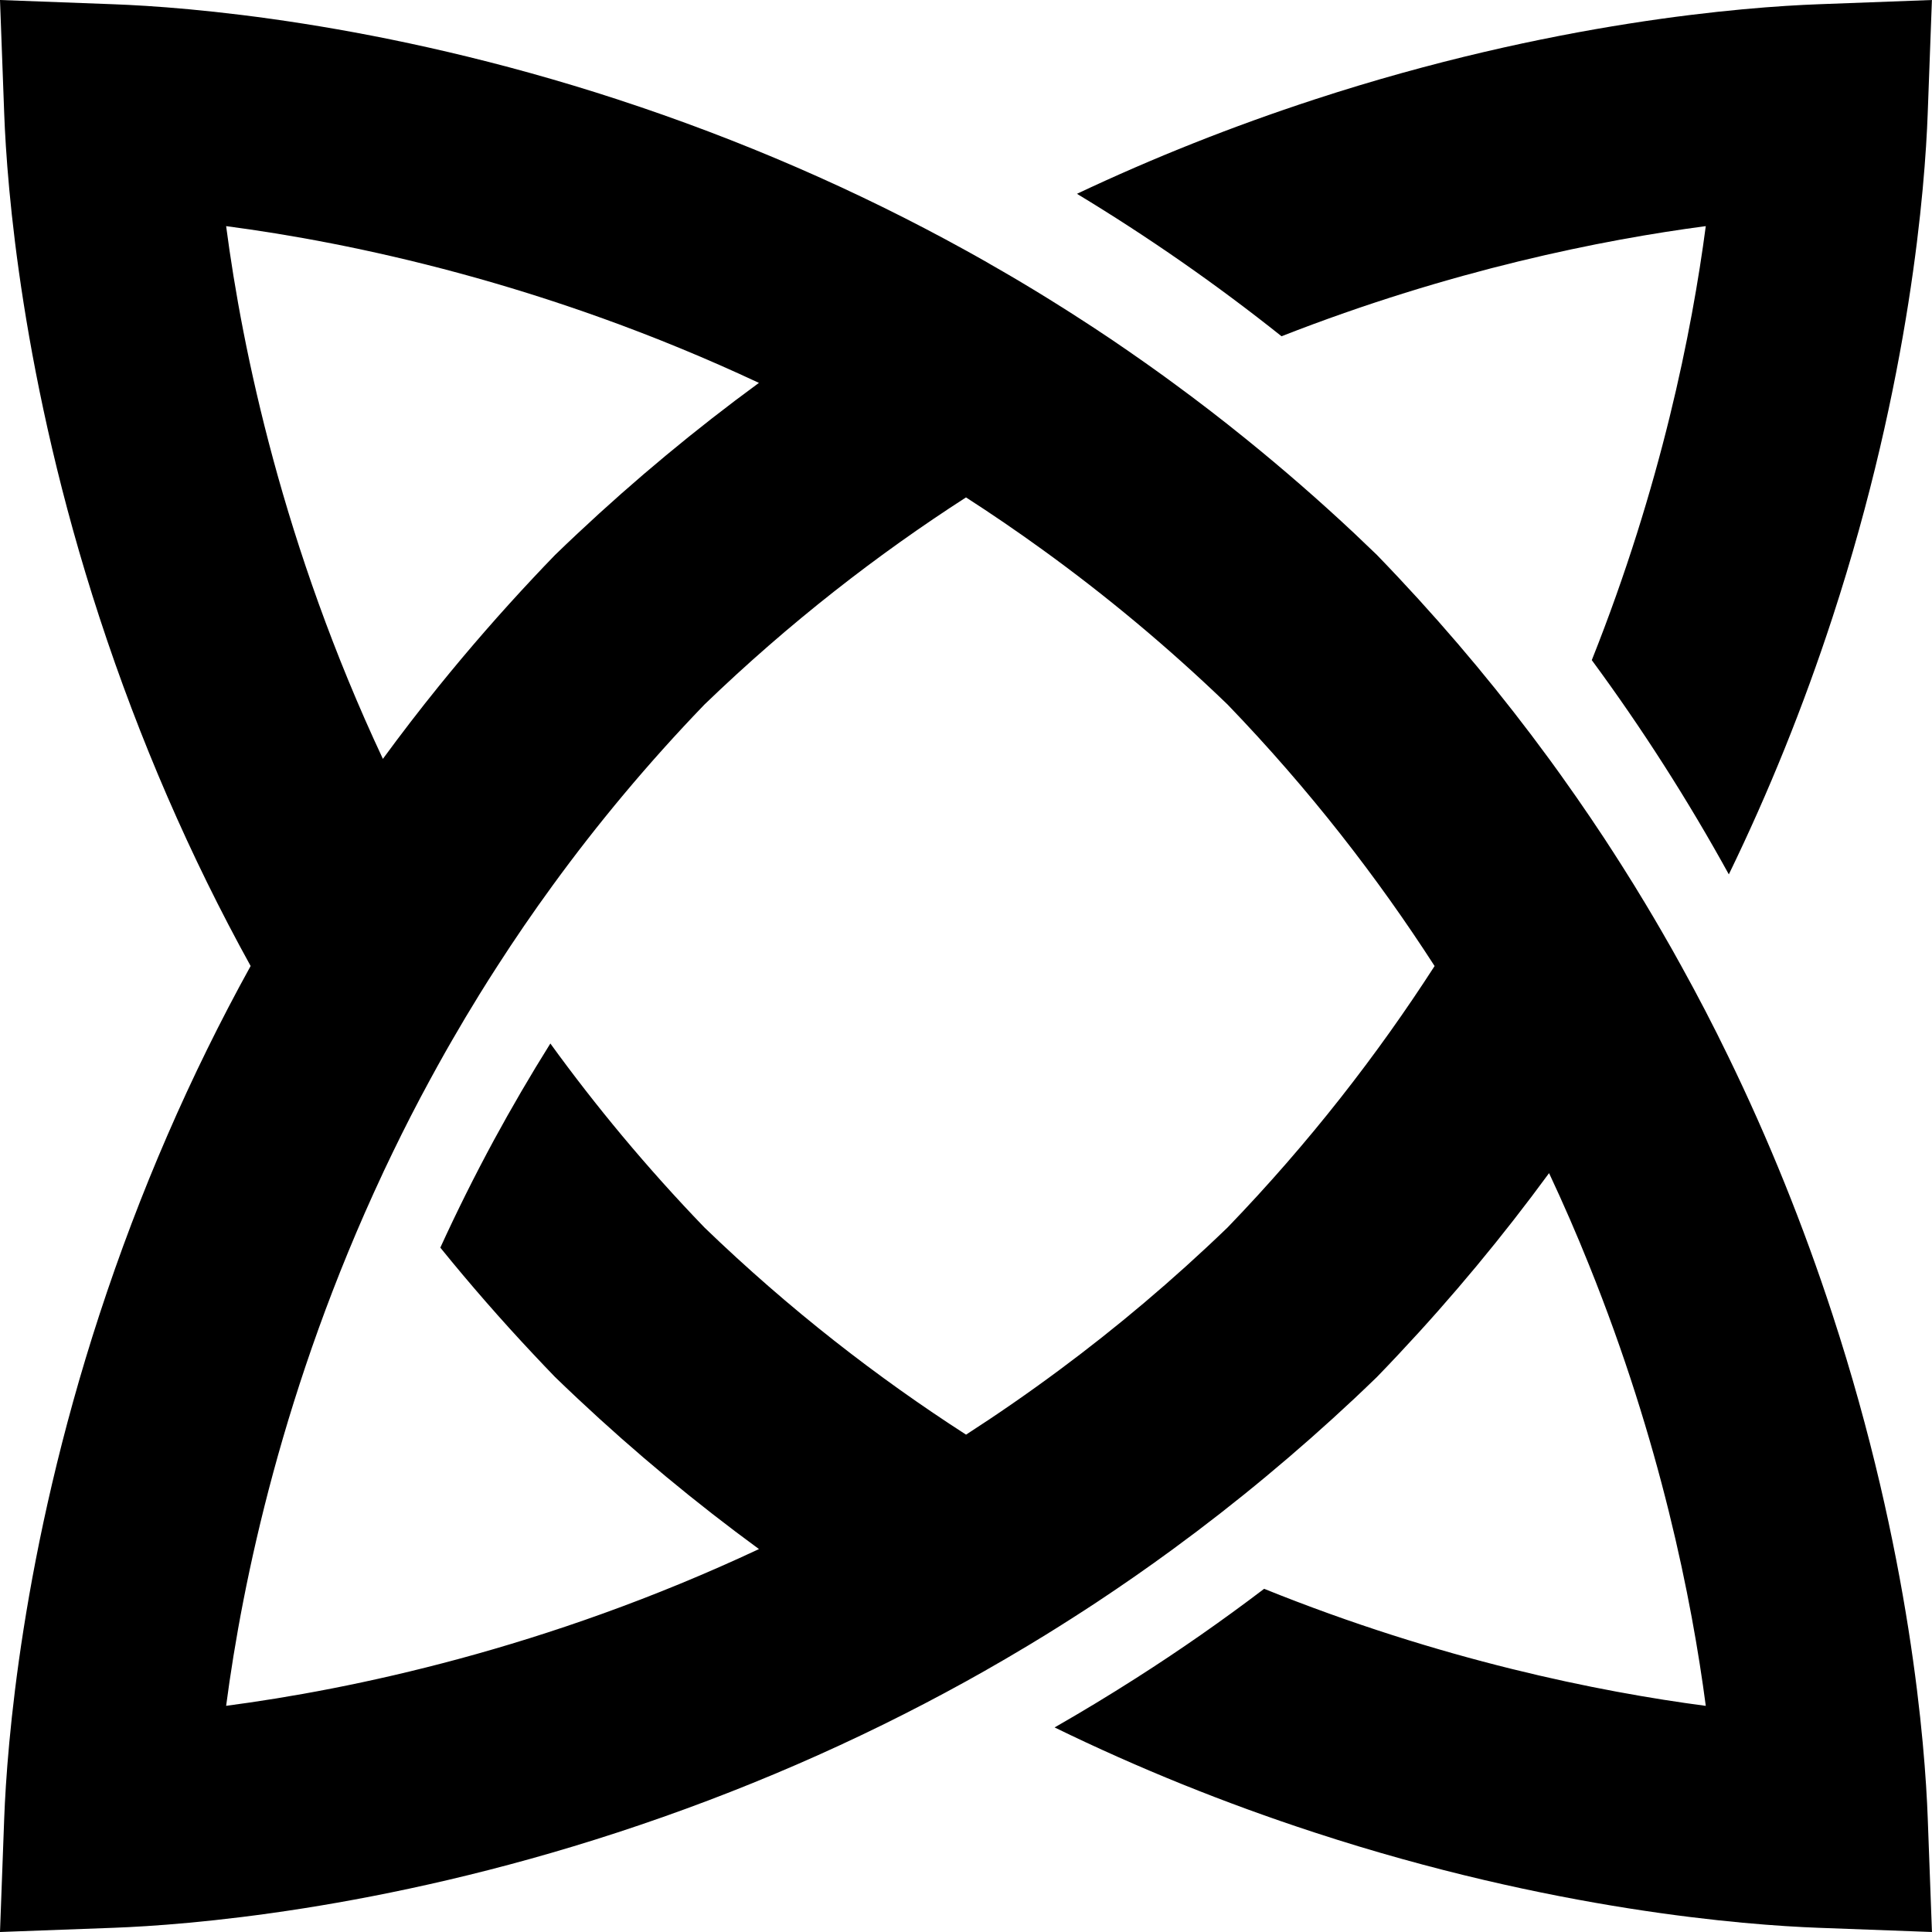 <svg width="44" height="44" viewBox="0 0 44 44" fill="none" xmlns="http://www.w3.org/2000/svg">
  <path
    d="M43.998 0L43.902 2.591C43.842 4.232 43.508 8.636 41.733 14.064C41.071 16.089 40.283 18.04 39.373 19.913C38.438 18.216 37.397 16.588 36.252 15.034C37.829 11.075 38.533 7.539 38.848 5.15C36.504 5.459 33.056 6.143 29.186 7.658C27.704 6.477 26.15 5.395 24.527 4.414C26.264 3.593 28.068 2.877 29.935 2.266C35.363 0.491 39.767 0.158 41.408 0.097L43.998 0Z"
    fill="currentColor" />
  <path
    d="M43.903 41.409C43.843 39.767 43.509 35.364 41.733 29.936C41.068 27.901 40.276 25.941 39.36 24.06C39.022 23.362 38.665 22.676 38.291 22.001C38.231 21.892 38.17 21.782 38.109 21.674C38.096 21.649 38.082 21.625 38.068 21.601C38.022 21.519 37.975 21.438 37.928 21.357C37.901 21.309 37.873 21.261 37.845 21.212C37.782 21.104 37.72 20.998 37.657 20.89C37.585 20.769 37.512 20.647 37.44 20.526C37.439 20.526 37.439 20.524 37.438 20.524C37.367 20.406 37.296 20.289 37.224 20.172C37.219 20.164 37.213 20.155 37.208 20.146C37.153 20.059 37.1 19.972 37.045 19.886C37.01 19.829 36.974 19.774 36.939 19.717C36.805 19.506 36.669 19.295 36.532 19.086C36.326 18.774 36.117 18.464 35.903 18.157C35.815 18.03 35.725 17.902 35.634 17.776C35.606 17.735 35.577 17.694 35.548 17.654C35.512 17.604 35.476 17.554 35.44 17.504C35.387 17.43 35.333 17.356 35.279 17.282C34.224 15.841 33.08 14.464 31.847 13.151C31.686 12.979 31.523 12.809 31.359 12.639C31.189 12.475 31.019 12.312 30.847 12.15C30.045 11.398 29.218 10.678 28.368 9.991C27.827 9.553 27.276 9.129 26.715 8.719C26.586 8.624 26.456 8.529 26.326 8.437C26.247 8.379 26.167 8.323 26.086 8.266C25.994 8.201 25.903 8.137 25.811 8.074C25.75 8.031 25.688 7.988 25.627 7.946C25.626 7.946 25.625 7.946 25.625 7.945C25.527 7.877 25.429 7.81 25.331 7.744C25.23 7.676 25.128 7.608 25.026 7.541C24.992 7.518 24.958 7.496 24.924 7.473C24.842 7.419 24.758 7.365 24.675 7.311C24.578 7.247 24.48 7.184 24.382 7.122C24.307 7.074 24.232 7.027 24.157 6.98C24.075 6.927 23.991 6.875 23.908 6.824C23.83 6.776 23.752 6.727 23.673 6.679C23.624 6.649 23.575 6.619 23.525 6.589C23.464 6.552 23.401 6.515 23.339 6.477C23.18 6.381 23.02 6.287 22.859 6.194C22.751 6.131 22.643 6.069 22.534 6.007C22.515 5.995 22.495 5.983 22.475 5.972C22.398 5.928 22.32 5.885 22.241 5.84C22.161 5.795 22.08 5.75 22 5.706H22C19.502 4.325 16.854 3.177 14.064 2.264C8.636 0.491 4.232 0.158 2.591 0.097L0 0L0.096 2.591C0.157 4.232 0.491 8.636 2.266 14.064C3.179 16.854 4.329 19.504 5.708 22C4.328 24.497 3.179 27.145 2.266 29.935C0.491 35.364 0.158 39.767 0.096 41.409L0 44L2.591 43.904C4.232 43.843 8.636 43.509 14.064 41.733C16.854 40.821 19.504 39.671 22 38.292C22.14 38.213 22.28 38.135 22.42 38.057C22.437 38.047 22.454 38.038 22.47 38.028C22.612 37.946 22.753 37.866 22.894 37.784C22.941 37.757 22.989 37.729 23.036 37.7C23.297 37.547 23.556 37.392 23.813 37.233C24.011 37.111 24.208 36.987 24.405 36.861C24.503 36.799 24.601 36.735 24.699 36.672C24.788 36.614 24.876 36.556 24.965 36.498C25.558 36.106 26.142 35.7 26.715 35.28C26.715 35.279 26.716 35.279 26.716 35.279C27.441 34.748 28.15 34.195 28.843 33.618C29.527 33.05 30.195 32.46 30.847 31.849C31.019 31.688 31.189 31.524 31.359 31.36C31.523 31.191 31.686 31.02 31.847 30.848C33.08 29.536 34.224 28.157 35.279 26.717C35.611 27.425 35.915 28.126 36.191 28.814C37.812 32.835 38.53 36.43 38.848 38.85C36.425 38.531 32.819 37.81 28.79 36.184C27.844 36.903 26.87 37.583 25.869 38.221C25.262 38.609 24.645 38.982 24.018 39.341C25.912 40.265 27.885 41.063 29.936 41.733C35.363 43.509 39.767 43.843 41.409 43.904L43.999 44L43.903 41.409ZM5.15 5.15C7.984 5.523 12.431 6.446 17.284 8.72C15.843 9.775 14.465 10.919 13.152 12.152C12.98 12.313 12.809 12.476 12.64 12.64C12.476 12.809 12.313 12.98 12.152 13.152C11.402 13.951 10.684 14.775 9.998 15.622C9.558 16.166 9.132 16.72 8.72 17.283C6.445 12.431 5.523 7.984 5.15 5.15ZM27.956 27.956C26.705 29.162 25.424 30.238 24.131 31.197C23.422 31.724 22.711 32.215 22.001 32.673C19.992 31.379 17.981 29.825 16.044 27.956C14.724 26.587 13.56 25.181 12.534 23.765C12.075 24.498 11.649 25.23 11.254 25.956C10.806 26.784 10.398 27.605 10.028 28.414C10.704 29.248 11.412 30.06 12.152 30.847C12.313 31.019 12.476 31.19 12.64 31.36C12.809 31.524 12.98 31.686 13.152 31.848C14.464 33.08 15.843 34.224 17.285 35.279C12.431 37.555 7.984 38.476 5.15 38.849C5.523 36.016 6.446 31.569 8.72 26.717H8.72C8.726 26.703 8.733 26.689 8.739 26.675C8.807 26.531 8.876 26.387 8.946 26.242C9.209 25.698 9.49 25.148 9.79 24.597C9.848 24.489 9.907 24.381 9.967 24.274C10.026 24.167 10.086 24.06 10.146 23.954C10.149 23.95 10.15 23.948 10.151 23.945C10.199 23.86 10.247 23.776 10.296 23.692C10.495 23.346 10.702 22.999 10.917 22.651C10.984 22.543 11.051 22.434 11.12 22.326C11.188 22.218 11.257 22.11 11.328 22.001C11.721 21.39 12.139 20.779 12.582 20.171C13.596 18.777 14.745 17.393 16.044 16.045C17.98 14.178 19.991 12.623 22 11.328C22.578 11.7 23.158 12.096 23.736 12.514C25.162 13.544 26.578 14.716 27.956 16.044C29.823 17.981 31.378 19.993 32.672 22.001C31.378 24.009 29.823 26.02 27.956 27.956H27.956Z"
    fill="currentColor" />
</svg>
